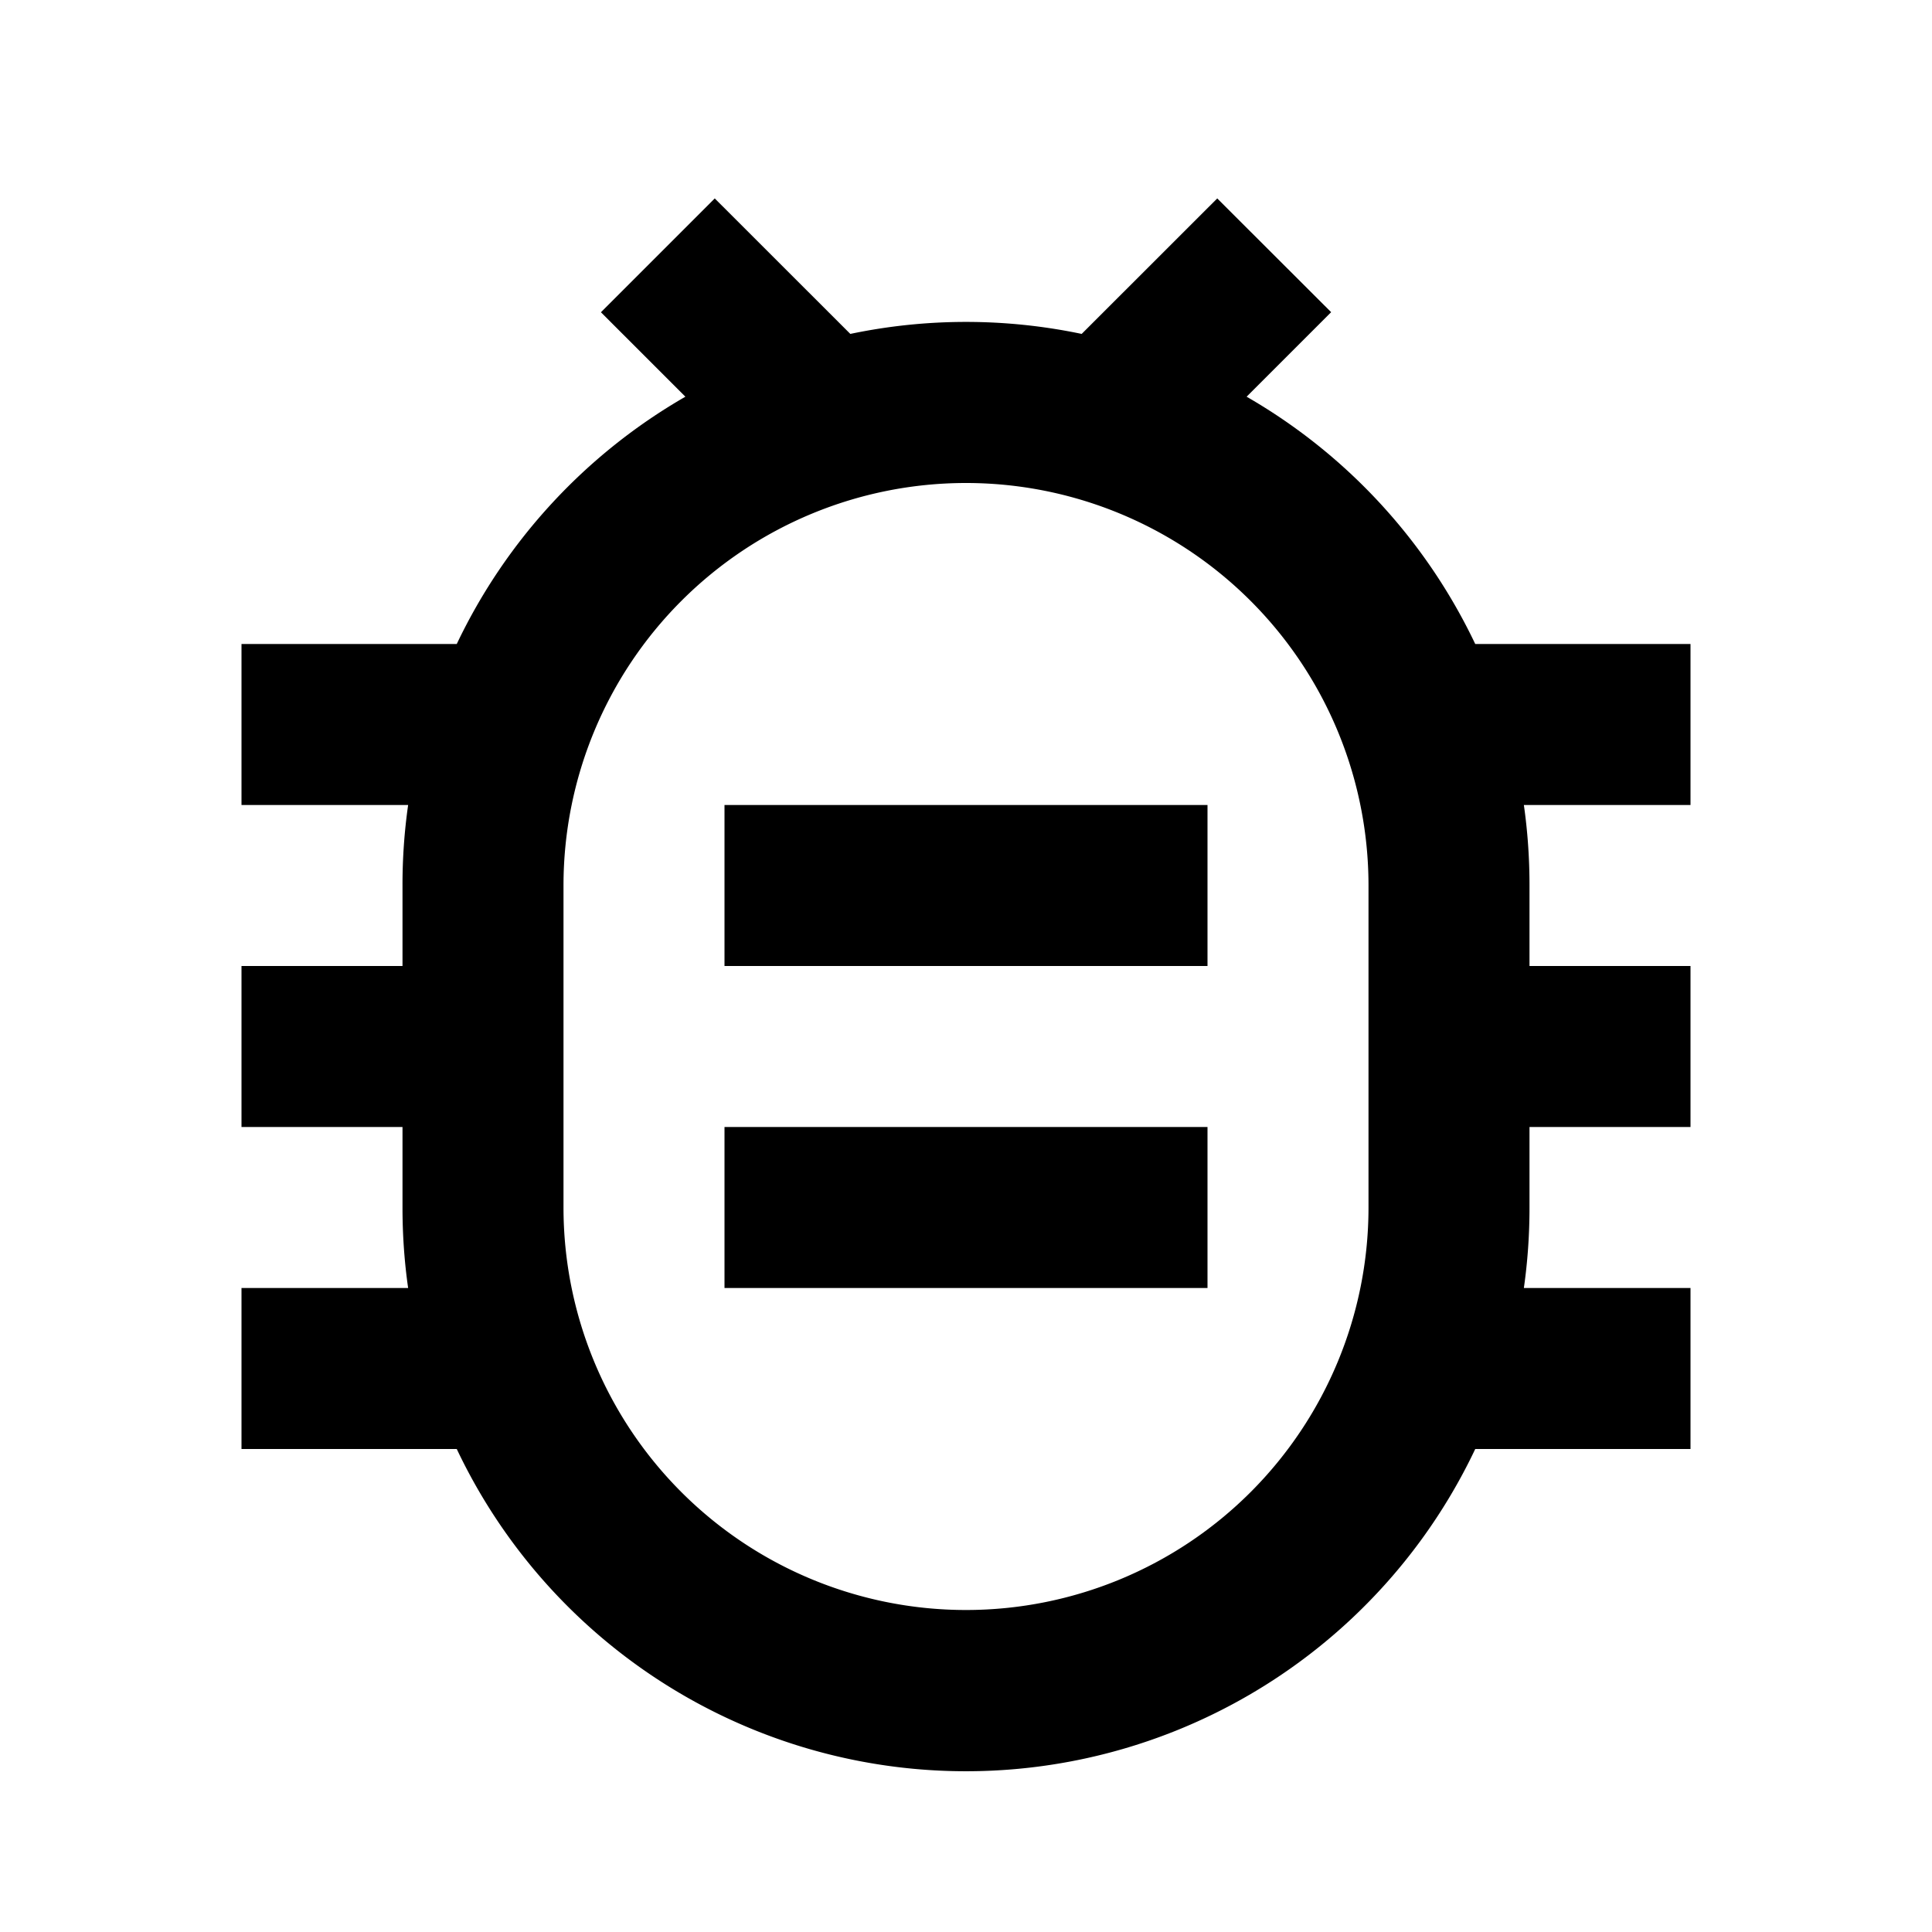 <svg xmlns="http://www.w3.org/2000/svg" viewBox="0 0 24 24"><path d="M8.879 2.465 7.465 3.879l1.049 1.049A7.03 7.03 0 0 0 5.674 8H3v2h2.07A7 7 0 0 0 5 11v1H3v2h2v1q0 .51.07 1H3v2h2.674a7 7 0 0 0 12.652 0H21v-2h-2.07q.07-.49.07-1v-1h2v-2h-2v-1q0-.51-.07-1H21V8h-2.674a7.03 7.03 0 0 0-2.84-3.072l1.05-1.05-1.415-1.413-1.684 1.683a7 7 0 0 0-2.874 0zM12 6a5 5 0 0 1 5 5v4a5 5 0 0 1-10 0v-4a5 5 0 0 1 5-5zm-3 4v2h6v-2zm0 4v2h6v-2z"/></svg>